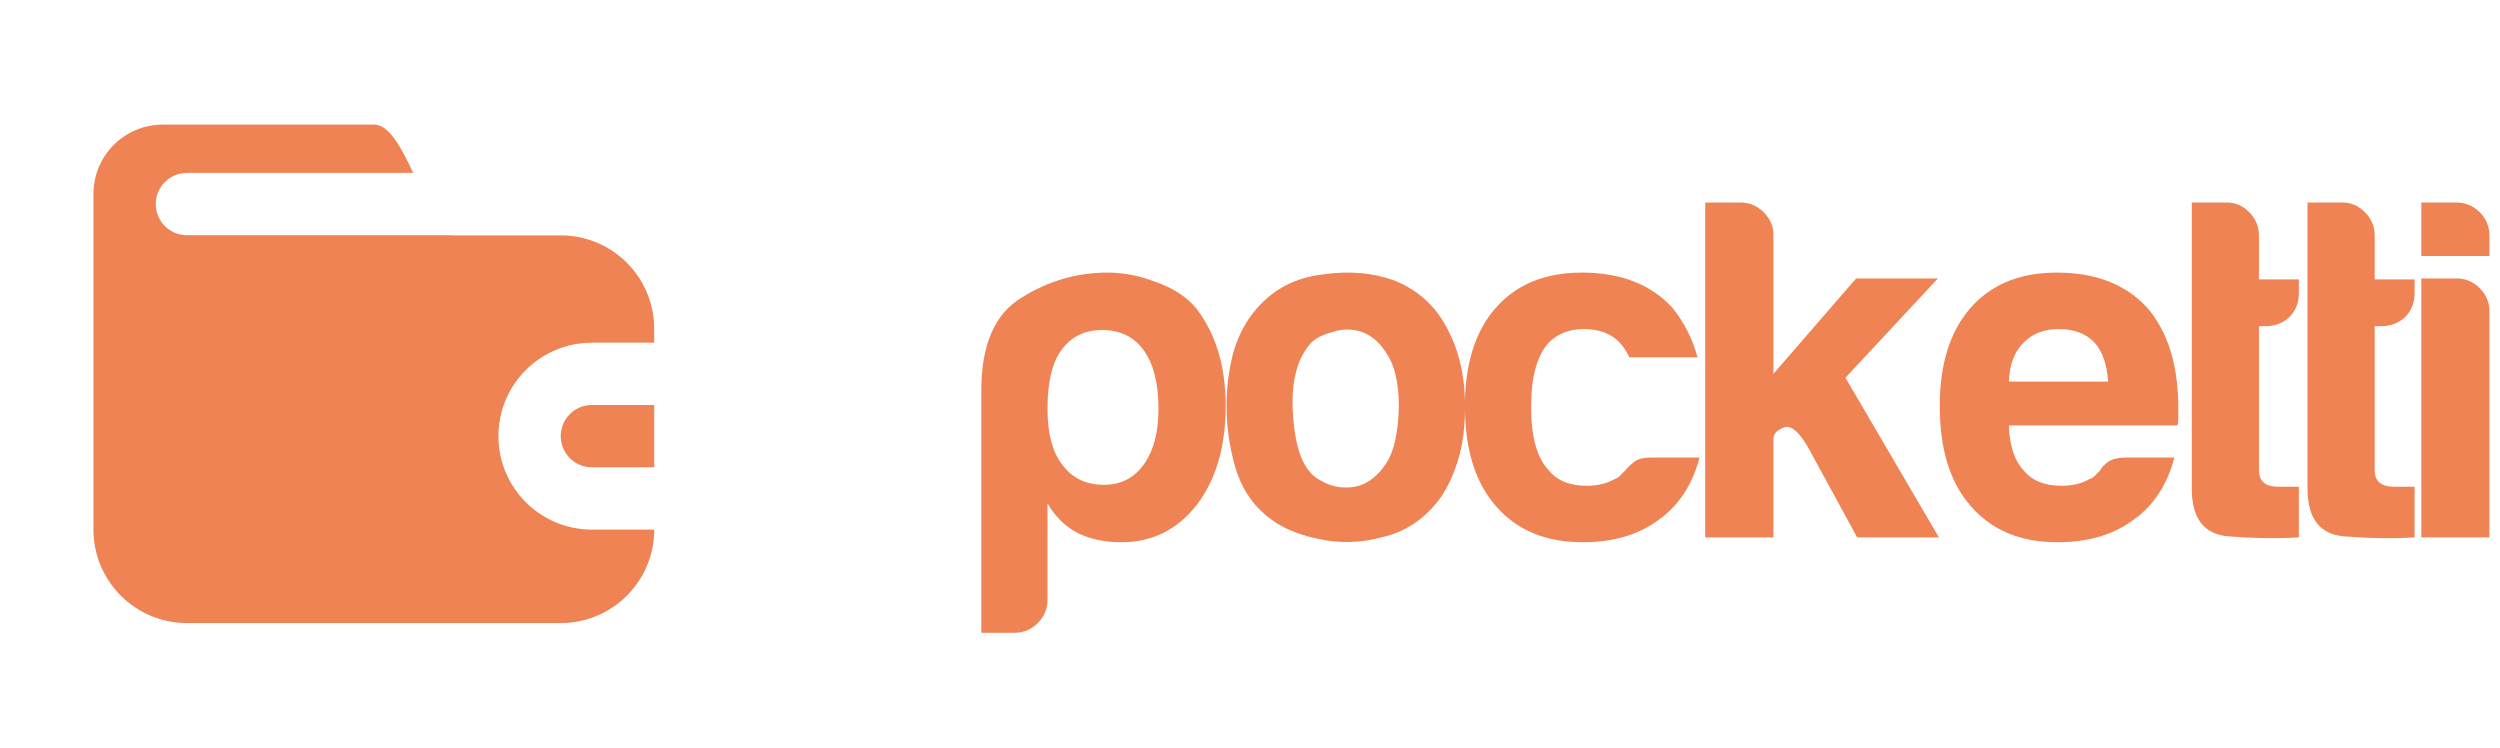 <svg width="107" height="32" viewBox="0 0 107 32" fill="none" xmlns="http://www.w3.org/2000/svg">
<path d="M24 26.667H8C5.791 26.667 4 24.876 4 22.667V8.3C4 6.661 5.328 5.333 6.966 5.333H16.018C16.654 5.333 17.179 6.32 17.686 7.4H8C7.264 7.4 6.667 7.997 6.667 8.733C6.667 9.47 7.264 10.067 8 10.067H19.319L19.333 10.074H24.001C26.21 10.074 28 11.865 28 14.074V14.667H25.333C23.124 14.667 21.333 16.457 21.333 18.667C21.333 20.876 23.124 22.667 25.333 22.667H28C28 24.876 26.209 26.667 24 26.667Z" fill="#EF8354"/>
<path d="M28 20V17.333H25.333C24.597 17.333 24 17.93 24 18.667C24 19.403 24.597 20 25.333 20H28Z" fill="#EF8354"/>
<path d="M44.833 25.667C44.833 26.056 44.694 26.389 44.417 26.667C44.139 26.944 43.806 27.083 43.417 27.083H42V16.708C42 14.764 42.569 13.444 43.708 12.75C44.847 12.028 46.083 11.667 47.417 11.667C48.111 11.667 48.806 11.806 49.5 12.083C50.222 12.333 50.792 12.708 51.208 13.208C52.042 14.292 52.458 15.681 52.458 17.375C52.458 19.125 52.042 20.542 51.208 21.625C50.375 22.681 49.306 23.208 48 23.208C47.306 23.208 46.694 23.083 46.167 22.833C45.611 22.556 45.167 22.125 44.833 21.542V25.667ZM49.583 17.5C49.583 16.417 49.375 15.583 48.958 15C48.542 14.417 47.944 14.125 47.167 14.125C46.417 14.125 45.833 14.417 45.417 15C45.028 15.528 44.833 16.361 44.833 17.5C44.833 18.556 45.042 19.347 45.458 19.875C45.875 20.458 46.472 20.75 47.25 20.75C47.972 20.75 48.542 20.458 48.958 19.875C49.375 19.292 49.583 18.5 49.583 17.5ZM54.12 22C53.537 21.5 53.12 20.833 52.87 20C52.62 19.139 52.495 18.25 52.495 17.333C52.495 16.583 52.592 15.833 52.787 15.083C53.009 14.333 53.342 13.708 53.787 13.208C54.509 12.375 55.439 11.889 56.578 11.75C57.717 11.583 58.745 11.667 59.662 12C60.717 12.417 61.495 13.139 61.995 14.167C62.467 15.083 62.703 16.153 62.703 17.375C62.703 18.264 62.606 19.028 62.412 19.667C62.217 20.306 61.967 20.847 61.662 21.292C60.995 22.208 60.148 22.778 59.12 23C58.203 23.25 57.273 23.264 56.328 23.042C55.412 22.847 54.676 22.5 54.12 22ZM56.12 14.667C55.537 15.306 55.273 16.264 55.328 17.542C55.384 18.792 55.62 19.667 56.037 20.167C56.203 20.389 56.495 20.583 56.912 20.75C57.328 20.889 57.745 20.903 58.162 20.792C58.606 20.653 58.995 20.333 59.328 19.833C59.662 19.333 59.842 18.528 59.87 17.417C59.87 16.417 59.703 15.667 59.37 15.167C59.064 14.667 58.703 14.347 58.287 14.208C57.87 14.069 57.453 14.069 57.037 14.208C56.62 14.319 56.314 14.472 56.12 14.667ZM70.657 19.583H72.74C72.434 20.75 71.851 21.639 70.99 22.25C70.129 22.889 69.046 23.208 67.74 23.208C66.157 23.208 64.921 22.694 64.032 21.667C63.143 20.667 62.698 19.236 62.698 17.375C62.698 15.597 63.129 14.208 63.99 13.208C64.879 12.181 66.115 11.667 67.698 11.667C69.365 11.667 70.657 12.167 71.573 13.167C72.073 13.778 72.434 14.486 72.657 15.292H69.74C69.601 15.014 69.462 14.806 69.323 14.667C68.962 14.278 68.448 14.083 67.782 14.083C67.171 14.083 66.671 14.278 66.282 14.667C65.782 15.222 65.532 16.139 65.532 17.417C65.532 18.694 65.782 19.597 66.282 20.125C66.643 20.569 67.184 20.792 67.907 20.792C68.379 20.792 68.782 20.694 69.115 20.5C69.198 20.472 69.268 20.431 69.323 20.375C69.407 20.292 69.49 20.208 69.573 20.125C69.629 20.042 69.74 19.931 69.907 19.792C70.073 19.653 70.323 19.583 70.657 19.583ZM75.902 11.917V16L79.443 11.917H82.943L78.985 16.167L82.985 23H79.485L77.443 19.25C77.027 18.5 76.666 18.181 76.36 18.292C76.054 18.403 75.902 18.569 75.902 18.792V20.333V23H72.985V8.667H74.485C74.874 8.667 75.207 8.806 75.485 9.083C75.763 9.361 75.902 9.681 75.902 10.042V11.917ZM90.98 19.583H93.063C92.758 20.75 92.174 21.639 91.313 22.25C90.452 22.889 89.369 23.208 88.063 23.208C86.48 23.208 85.244 22.694 84.355 21.667C83.466 20.667 83.022 19.236 83.022 17.375C83.022 15.597 83.452 14.208 84.313 13.208C85.202 12.181 86.438 11.667 88.022 11.667C89.688 11.667 90.98 12.167 91.897 13.167C92.786 14.194 93.23 15.625 93.23 17.458C93.23 17.569 93.23 17.667 93.23 17.75C93.23 17.833 93.23 17.889 93.23 17.917C93.23 18.056 93.216 18.153 93.188 18.208H85.98C86.008 19.069 86.216 19.708 86.605 20.125C86.966 20.569 87.508 20.792 88.23 20.792C88.702 20.792 89.105 20.694 89.438 20.5C89.522 20.472 89.591 20.431 89.647 20.375C89.73 20.292 89.813 20.208 89.897 20.125C89.924 20.042 90.022 19.931 90.188 19.792C90.383 19.653 90.647 19.583 90.98 19.583ZM85.98 16.333H90.23C90.174 15.583 89.98 15.028 89.647 14.667C89.286 14.278 88.772 14.083 88.105 14.083C87.494 14.083 86.994 14.278 86.605 14.667C86.216 15.056 86.008 15.611 85.98 16.333ZM98.392 23C97.475 23.056 96.475 23.042 95.392 22.958C94.336 22.875 93.808 22.194 93.808 20.917V8.667H95.308C95.669 8.667 95.989 8.806 96.267 9.083C96.544 9.361 96.683 9.694 96.683 10.083V11.958H98.392V12.542C98.392 12.958 98.253 13.306 97.975 13.583C97.697 13.833 97.364 13.958 96.975 13.958H96.683V20.125C96.683 20.597 96.961 20.833 97.517 20.833H98.392V23ZM103.345 23C102.428 23.056 101.428 23.042 100.345 22.958C99.289 22.875 98.762 22.194 98.762 20.917V8.667H100.262C100.623 8.667 100.942 8.806 101.22 9.083C101.498 9.361 101.637 9.694 101.637 10.083V11.958H103.345V12.542C103.345 12.958 103.206 13.306 102.928 13.583C102.651 13.833 102.317 13.958 101.928 13.958H101.637V20.125C101.637 20.597 101.914 20.833 102.47 20.833H103.345V23ZM103.632 11.917H105.132C105.521 11.917 105.854 12.056 106.132 12.333C106.409 12.611 106.548 12.944 106.548 13.333V23H103.632V11.917ZM103.632 8.667H105.132C105.521 8.667 105.854 8.806 106.132 9.083C106.409 9.361 106.548 9.694 106.548 10.083V10.958H103.632V8.667Z" fill="#EF8354"/>
</svg>
